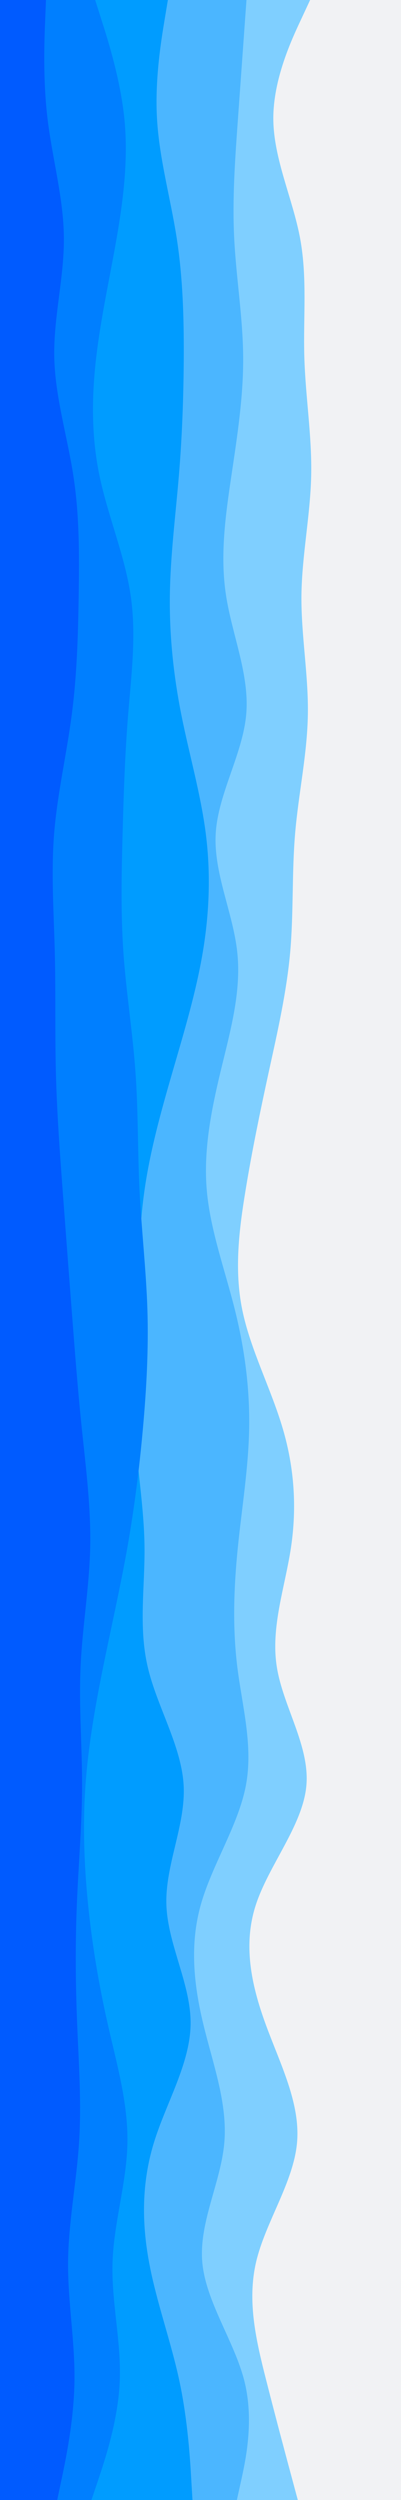<svg id="visual" viewBox="0 0 750 4675" width="750" height="4675" xmlns="http://www.w3.org/2000/svg" xmlns:xlink="http://www.w3.org/1999/xlink" version="1.1"><rect x="0" y="0" width="750" height="4675" fill="#f1f2f4"></rect><path d="M580 0L562.7 37.2C545.3 74.3 510.7 148.7 511.2 222.8C511.7 297 547.3 371 561.2 445.2C575 519.3 567 593.7 569.2 667.8C571.3 742 583.7 816 582 890.2C580.3 964.3 564.7 1038.7 563.8 1113C563 1187.3 577 1261.7 575.8 1335.8C574.7 1410 558.3 1484 552 1558.2C545.7 1632.3 549.3 1706.7 542.7 1781C536 1855.3 519 1929.7 502.8 2003.8C486.7 2078 471.3 2152 459.2 2226.2C447 2300.3 438 2374.7 453 2448.8C468 2523 507 2597 528.8 2671.2C550.7 2745.3 555.3 2819.7 544.2 2894C533 2968.3 506 3042.7 517.7 3116.8C529.3 3191 579.7 3265 573 3339.2C566.3 3413.3 502.7 3487.7 478.5 3562C454.3 3636.3 469.7 3710.7 496.7 3784.8C523.7 3859 562.3 3933 555.5 4007.2C548.7 4081.3 496.3 4155.7 479 4229.8C461.7 4304 479.3 4378 498.2 4452.2C517 4526.3 537 4600.7 547 4637.8L557 4675L0 4675L0 4637.8C0 4600.7 0 4526.3 0 4452.2C0 4378 0 4304 0 4229.8C0 4155.7 0 4081.3 0 4007.2C0 3933 0 3859 0 3784.8C0 3710.7 0 3636.3 0 3562C0 3487.7 0 3413.3 0 3339.2C0 3265 0 3191 0 3116.8C0 3042.7 0 2968.3 0 2894C0 2819.7 0 2745.3 0 2671.2C0 2597 0 2523 0 2448.8C0 2374.7 0 2300.3 0 2226.2C0 2152 0 2078 0 2003.8C0 1929.7 0 1855.3 0 1781C0 1706.7 0 1632.3 0 1558.2C0 1484 0 1410 0 1335.8C0 1261.7 0 1187.3 0 1113C0 1038.7 0 964.3 0 890.2C0 816 0 742 0 667.8C0 593.7 0 519.3 0 445.2C0 371 0 297 0 222.8C0 148.7 0 74.3 0 37.2L0 0Z" fill="#7fcfff"></path><path d="M461 0L458.3 37.2C455.7 74.3 450.3 148.7 445 222.8C439.7 297 434.3 371 438 445.2C441.7 519.3 454.3 593.7 454.8 667.8C455.3 742 443.7 816 432.7 890.2C421.7 964.3 411.3 1038.7 422.7 1113C434 1187.3 467 1261.7 460.5 1335.8C454 1410 408 1484 403.5 1558.2C399 1632.3 436 1706.7 443.8 1781C451.7 1855.3 430.3 1929.7 412.5 2003.8C394.7 2078 380.3 2152 386.8 2226.2C393.3 2300.3 420.7 2374.7 439.2 2448.8C457.7 2523 467.3 2597 466 2671.2C464.7 2745.3 452.3 2819.7 444.8 2894C437.3 2968.3 434.7 3042.7 443.8 3116.8C453 3191 474 3265 459.8 3339.2C445.7 3413.3 396.3 3487.7 375.5 3562C354.7 3636.3 362.3 3710.7 380.2 3784.8C398 3859 426 3933 419.5 4007.2C413 4081.3 372 4155.7 378.3 4229.8C384.7 4304 438.3 4378 457 4452.2C475.7 4526.3 459.3 4600.7 451.2 4637.8L443 4675L0 4675L0 4637.8C0 4600.7 0 4526.3 0 4452.2C0 4378 0 4304 0 4229.8C0 4155.7 0 4081.3 0 4007.2C0 3933 0 3859 0 3784.8C0 3710.7 0 3636.3 0 3562C0 3487.7 0 3413.3 0 3339.2C0 3265 0 3191 0 3116.8C0 3042.7 0 2968.3 0 2894C0 2819.7 0 2745.3 0 2671.2C0 2597 0 2523 0 2448.8C0 2374.7 0 2300.3 0 2226.2C0 2152 0 2078 0 2003.8C0 1929.7 0 1855.3 0 1781C0 1706.7 0 1632.3 0 1558.2C0 1484 0 1410 0 1335.8C0 1261.7 0 1187.3 0 1113C0 1038.7 0 964.3 0 890.2C0 816 0 742 0 667.8C0 593.7 0 519.3 0 445.2C0 371 0 297 0 222.8C0 148.7 0 74.3 0 37.2L0 0Z" fill="#4bb6ff"></path><path d="M314 0L307.8 37.2C301.7 74.3 289.3 148.7 293.7 222.8C298 297 319 371 330.5 445.2C342 519.3 344 593.7 343.7 667.8C343.3 742 340.7 816 334.5 890.2C328.3 964.3 318.7 1038.7 317.7 1113C316.7 1187.3 324.3 1261.7 339 1335.8C353.7 1410 375.3 1484 384.8 1558.2C394.3 1632.3 391.7 1706.7 379.2 1781C366.7 1855.3 344.3 1929.7 322.8 2003.8C301.3 2078 280.7 2152 270.2 2226.2C259.7 2300.3 259.3 2374.7 256.5 2448.8C253.7 2523 248.3 2597 252.3 2671.2C256.3 2745.3 269.7 2819.7 270.3 2894C271 2968.3 259 3042.7 276.2 3116.8C293.3 3191 339.7 3265 343.5 3339.2C347.3 3413.3 308.7 3487.7 311.2 3562C313.7 3636.3 357.3 3710.7 356.5 3784.8C355.7 3859 310.3 3933 287.7 4007.2C265 4081.3 265 4155.7 278.7 4229.8C292.3 4304 319.7 4378 335.5 4452.2C351.3 4526.3 355.7 4600.7 357.8 4637.8L360 4675L0 4675L0 4637.8C0 4600.7 0 4526.3 0 4452.2C0 4378 0 4304 0 4229.8C0 4155.7 0 4081.3 0 4007.2C0 3933 0 3859 0 3784.8C0 3710.7 0 3636.3 0 3562C0 3487.7 0 3413.3 0 3339.2C0 3265 0 3191 0 3116.8C0 3042.7 0 2968.3 0 2894C0 2819.7 0 2745.3 0 2671.2C0 2597 0 2523 0 2448.8C0 2374.7 0 2300.3 0 2226.2C0 2152 0 2078 0 2003.8C0 1929.7 0 1855.3 0 1781C0 1706.7 0 1632.3 0 1558.2C0 1484 0 1410 0 1335.8C0 1261.7 0 1187.3 0 1113C0 1038.7 0 964.3 0 890.2C0 816 0 742 0 667.8C0 593.7 0 519.3 0 445.2C0 371 0 297 0 222.8C0 148.7 0 74.3 0 37.2L0 0Z" fill="#009cff"></path><path d="M178 0L189.8 37.2C201.7 74.3 225.3 148.7 232.7 222.8C240 297 231 371 218.2 445.2C205.3 519.3 188.7 593.7 180 667.8C171.3 742 170.7 816 186.2 890.2C201.7 964.3 233.3 1038.7 244.3 1113C255.3 1187.3 245.7 1261.7 239.7 1335.8C233.7 1410 231.3 1484 229.3 1558.2C227.3 1632.3 225.7 1706.7 230.8 1781C236 1855.3 248 1929.7 253.3 2003.8C258.7 2078 257.3 2152 261 2226.2C264.7 2300.3 273.3 2374.7 275.7 2448.8C278 2523 274 2597 267.3 2671.2C260.7 2745.3 251.3 2819.7 238.2 2894C225 2968.3 208 3042.7 193 3116.8C178 3191 165 3265 159.8 3339.2C154.7 3413.3 157.3 3487.7 164.8 3562C172.3 3636.3 184.7 3710.7 201.5 3784.8C218.3 3859 239.7 3933 238.3 4007.2C237 4081.3 213 4155.7 210.5 4229.8C208 4304 227 4378 224 4452.2C221 4526.3 196 4600.7 183.5 4637.8L171 4675L0 4675L0 4637.8C0 4600.7 0 4526.3 0 4452.2C0 4378 0 4304 0 4229.8C0 4155.7 0 4081.3 0 4007.2C0 3933 0 3859 0 3784.8C0 3710.7 0 3636.3 0 3562C0 3487.7 0 3413.3 0 3339.2C0 3265 0 3191 0 3116.8C0 3042.7 0 2968.3 0 2894C0 2819.7 0 2745.3 0 2671.2C0 2597 0 2523 0 2448.8C0 2374.7 0 2300.3 0 2226.2C0 2152 0 2078 0 2003.8C0 1929.7 0 1855.3 0 1781C0 1706.7 0 1632.3 0 1558.2C0 1484 0 1410 0 1335.8C0 1261.7 0 1187.3 0 1113C0 1038.7 0 964.3 0 890.2C0 816 0 742 0 667.8C0 593.7 0 519.3 0 445.2C0 371 0 297 0 222.8C0 148.7 0 74.3 0 37.2L0 0Z" fill="#007fff"></path><path d="M86 0L84.5 37.2C83 74.3 80 148.7 89 222.8C98 297 119 371 119.5 445.2C120 519.3 100 593.7 101.5 667.8C103 742 126 816 137.3 890.2C148.7 964.3 148.3 1038.7 147.2 1113C146 1187.3 144 1261.7 134.3 1335.8C124.7 1410 107.3 1484 101.3 1558.2C95.3 1632.3 100.7 1706.7 102.5 1781C104.3 1855.3 102.7 1929.7 104.5 2003.8C106.3 2078 111.7 2152 117.2 2226.2C122.7 2300.3 128.3 2374.7 134 2448.8C139.7 2523 145.3 2597 153 2671.2C160.7 2745.3 170.3 2819.7 168.7 2894C167 2968.3 154 3042.7 150.7 3116.8C147.3 3191 153.7 3265 153.5 3339.2C153.3 3413.3 146.7 3487.7 143.7 3562C140.7 3636.3 141.3 3710.7 144.3 3784.8C147.3 3859 152.7 3933 147.8 4007.2C143 4081.3 128 4155.7 127.3 4229.8C126.7 4304 140.3 4378 139.3 4452.2C138.3 4526.3 122.7 4600.7 114.8 4637.8L107 4675L0 4675L0 4637.8C0 4600.7 0 4526.3 0 4452.2C0 4378 0 4304 0 4229.8C0 4155.7 0 4081.3 0 4007.2C0 3933 0 3859 0 3784.8C0 3710.7 0 3636.3 0 3562C0 3487.7 0 3413.3 0 3339.2C0 3265 0 3191 0 3116.8C0 3042.7 0 2968.3 0 2894C0 2819.7 0 2745.3 0 2671.2C0 2597 0 2523 0 2448.8C0 2374.7 0 2300.3 0 2226.2C0 2152 0 2078 0 2003.8C0 1929.7 0 1855.3 0 1781C0 1706.7 0 1632.3 0 1558.2C0 1484 0 1410 0 1335.8C0 1261.7 0 1187.3 0 1113C0 1038.7 0 964.3 0 890.2C0 816 0 742 0 667.8C0 593.7 0 519.3 0 445.2C0 371 0 297 0 222.8C0 148.7 0 74.3 0 37.2L0 0Z" fill="#005bff"></path></svg>